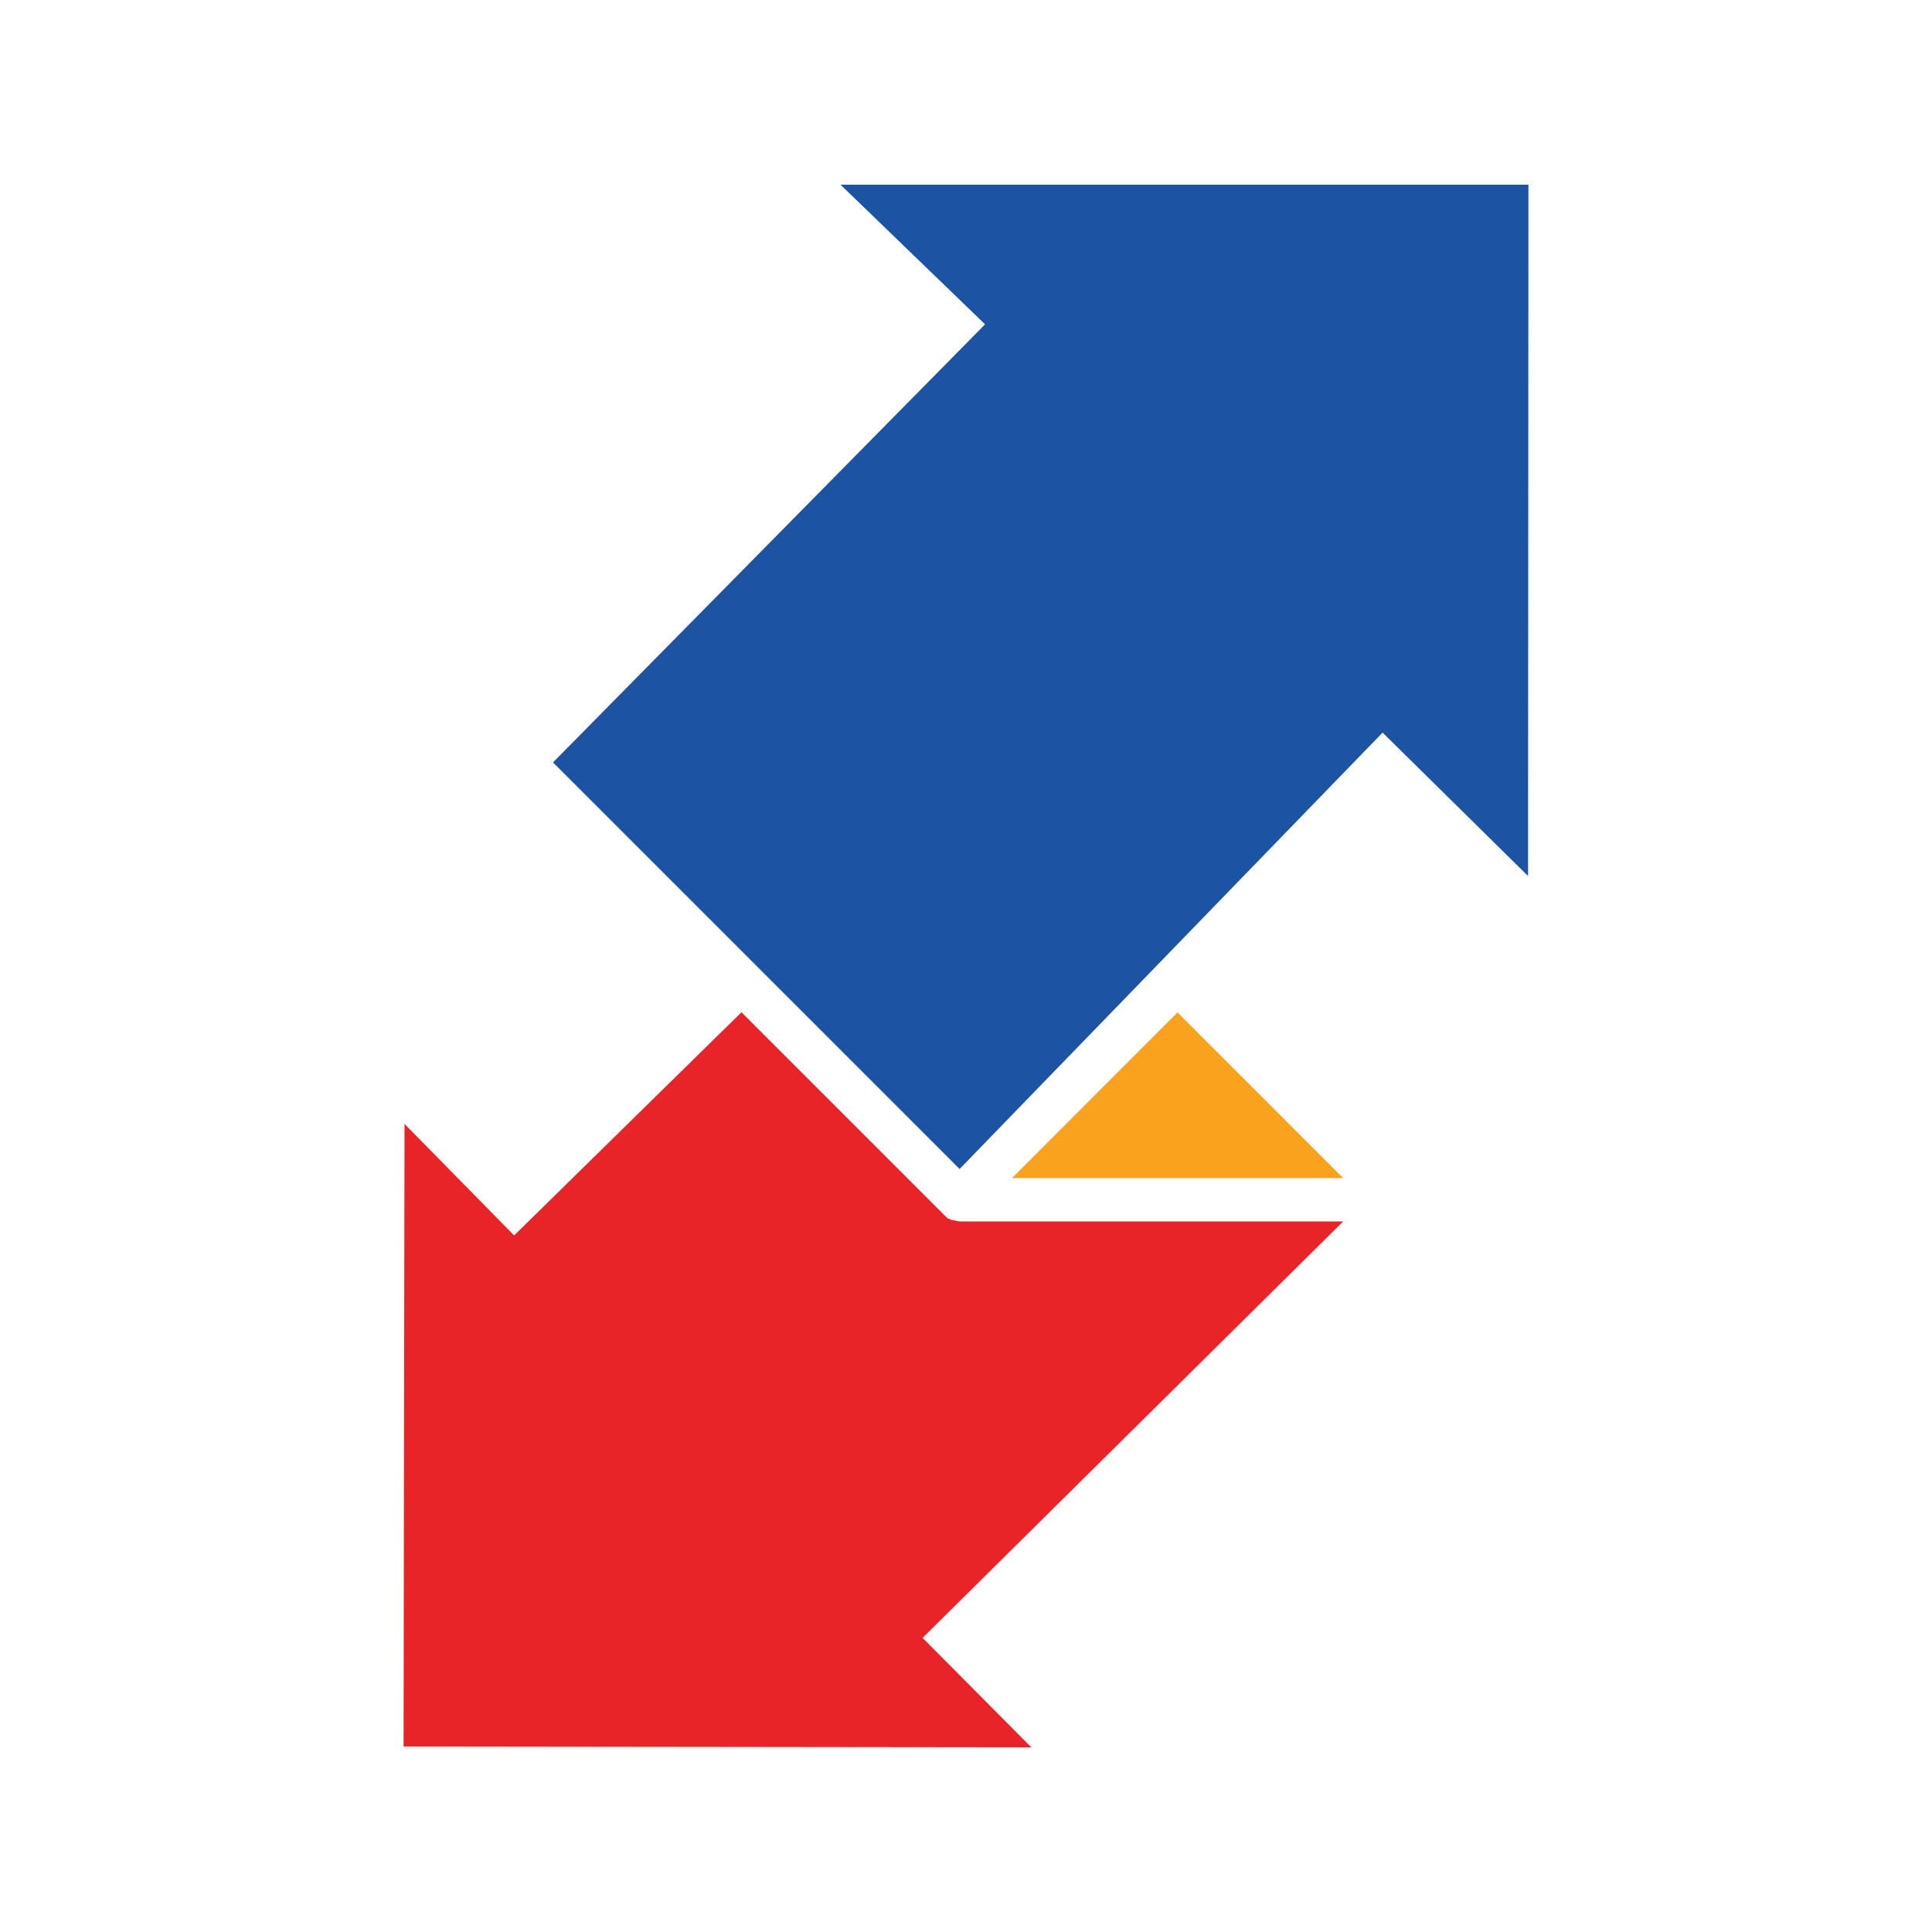 <svg xmlns="http://www.w3.org/2000/svg" width="36" height="36" viewBox="0 0 1024 1024"><path fill="#FAA21E" d="M624.1 536.6l-87.7 87.8h175.5z"/><path fill="#E92428" d="M508.6 647.4l-4.1-.8-2.3-.9-1.7-1.7L393 536.5 272.5 654.8l-58.1-59.1-.5 330 332.7.4-57.6-58 222.9-220.7z"/><path fill="#1C53A2" d="M810.1 97.9H445.5l76.6 74-229 232.2 215.5 215.5 224.2-231.3 77.1 76z"/></svg>